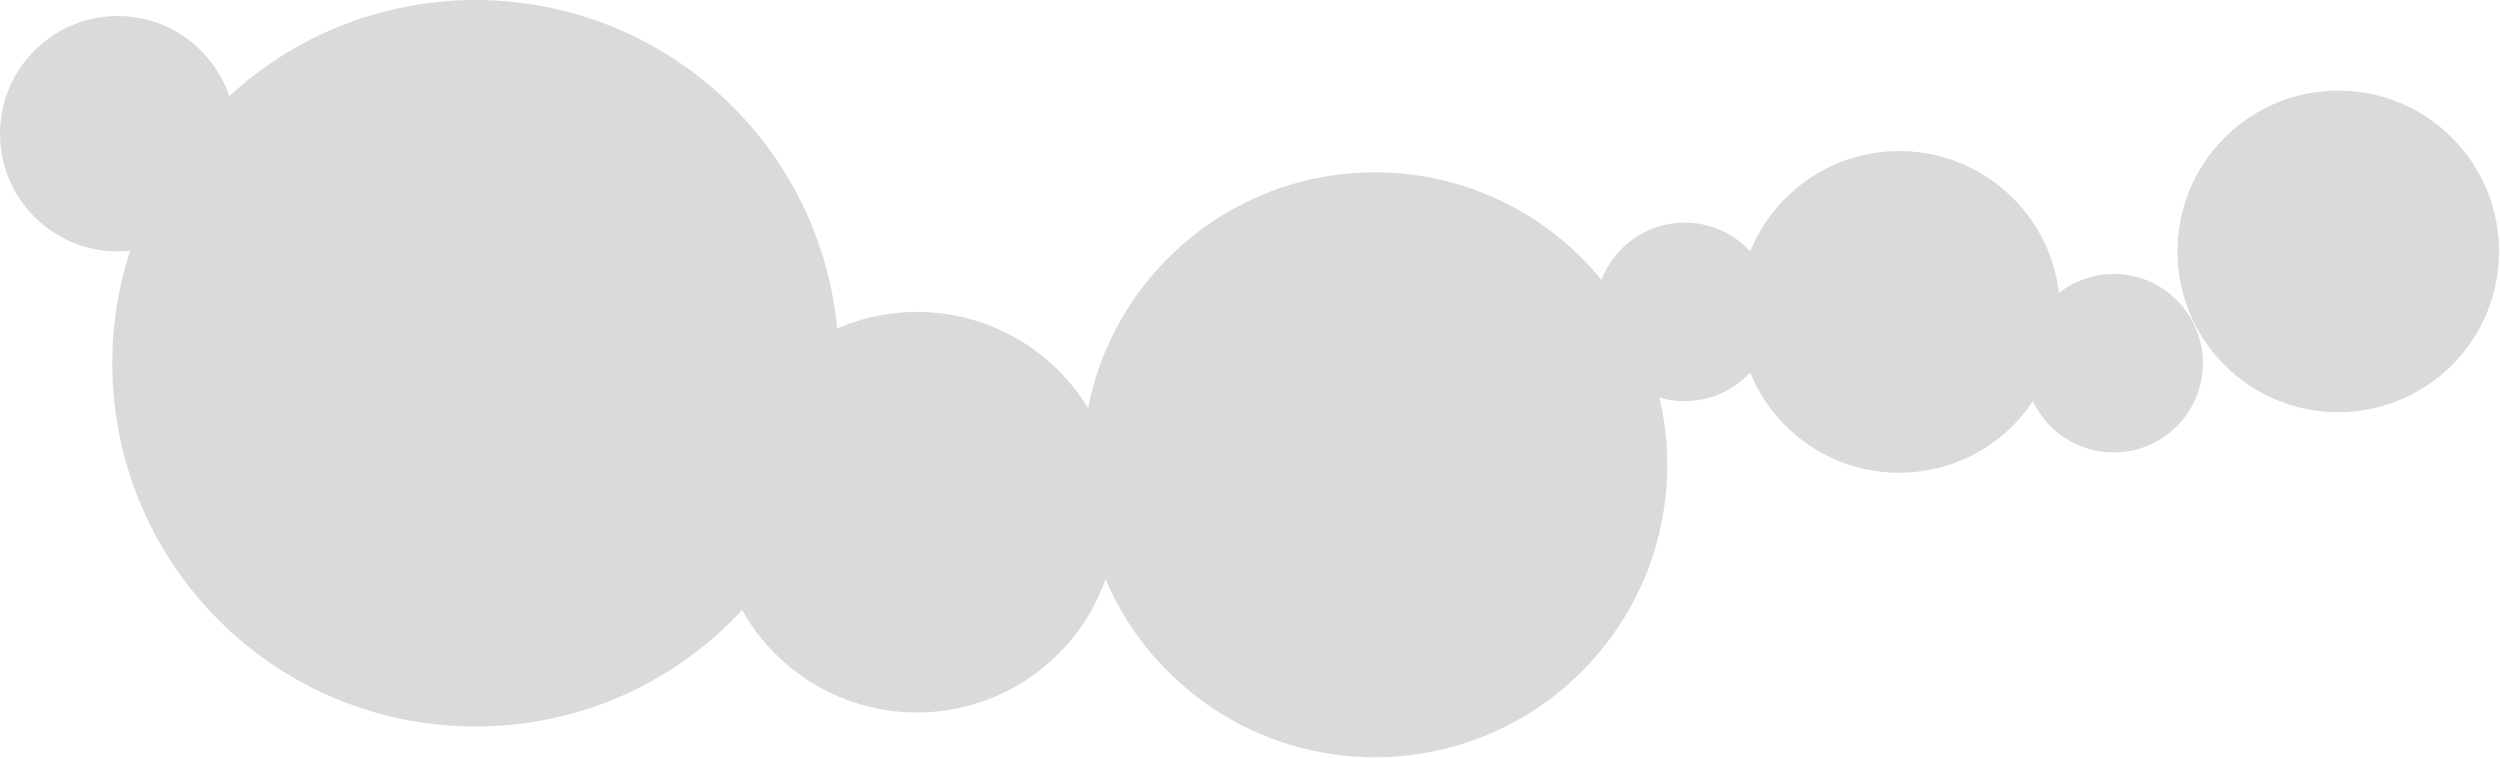 <svg width="1296" height="393" viewBox="0 0 1296 393" fill="none" xmlns="http://www.w3.org/2000/svg">
<g opacity="0.2">
<path d="M1067.37 151.821C1065.24 133.913 1057.3 116.495 1043.53 102.724C1010.98 70.174 958.179 70.174 925.629 102.724C917.518 110.834 911.368 120.251 907.34 130.266C906.959 129.831 906.523 129.395 906.088 128.96C888.017 110.889 858.733 110.889 840.662 128.96C835.926 133.695 832.443 139.193 830.211 145.072C826.999 141.153 823.625 137.397 819.978 133.75C760.757 74.529 664.795 74.529 605.574 133.75C583.475 155.849 569.649 183.01 564.043 211.532C559.851 204.619 554.735 198.087 548.747 192.1C517.722 161.074 471.945 153.781 434.007 170.273C429.979 128.252 411.908 87.32 379.684 55.151C307.944 -16.589 192.713 -18.331 118.85 49.871C115.966 41.217 111.067 33.107 104.154 26.194C80.313 2.353 41.721 2.353 17.881 26.194C-5.96 50.035 -5.96 88.626 17.881 112.467C31.434 126.021 49.723 131.845 67.413 129.994C46.239 195.203 61.534 269.664 113.353 321.483C186.889 395.019 306.148 395.019 379.684 321.483C381.426 319.741 383.059 317.999 384.692 316.257C389.264 324.368 394.98 332.042 401.892 338.955C442.443 379.506 508.142 379.506 548.693 338.955C560.015 327.634 568.125 314.407 573.133 300.255C580.535 317.673 591.313 334.002 605.519 348.154C664.74 407.375 760.702 407.375 819.923 348.154C858.461 309.617 871.905 255.512 860.257 206.089C875.987 210.716 893.623 206.796 906.033 194.441C906.469 194.005 906.85 193.57 907.285 193.134C911.368 203.15 917.464 212.566 925.574 220.676C958.124 253.226 1010.92 253.226 1043.47 220.676C1047.45 216.703 1050.87 212.457 1053.87 207.994C1056.1 212.675 1059.15 217.084 1063.01 221.003C1081.08 239.074 1110.37 239.074 1128.44 221.003C1146.51 202.932 1146.51 173.648 1128.44 155.577C1111.78 138.866 1085.49 137.615 1067.37 151.821ZM1271.1 71.372C1238.55 38.822 1185.76 38.822 1153.21 71.372C1120.66 103.922 1120.66 156.72 1153.21 189.27C1185.76 221.819 1238.55 221.819 1271.1 189.27C1303.65 156.72 1303.65 103.922 1271.1 71.372Z" fill="#484854"/>
</g>
</svg>
